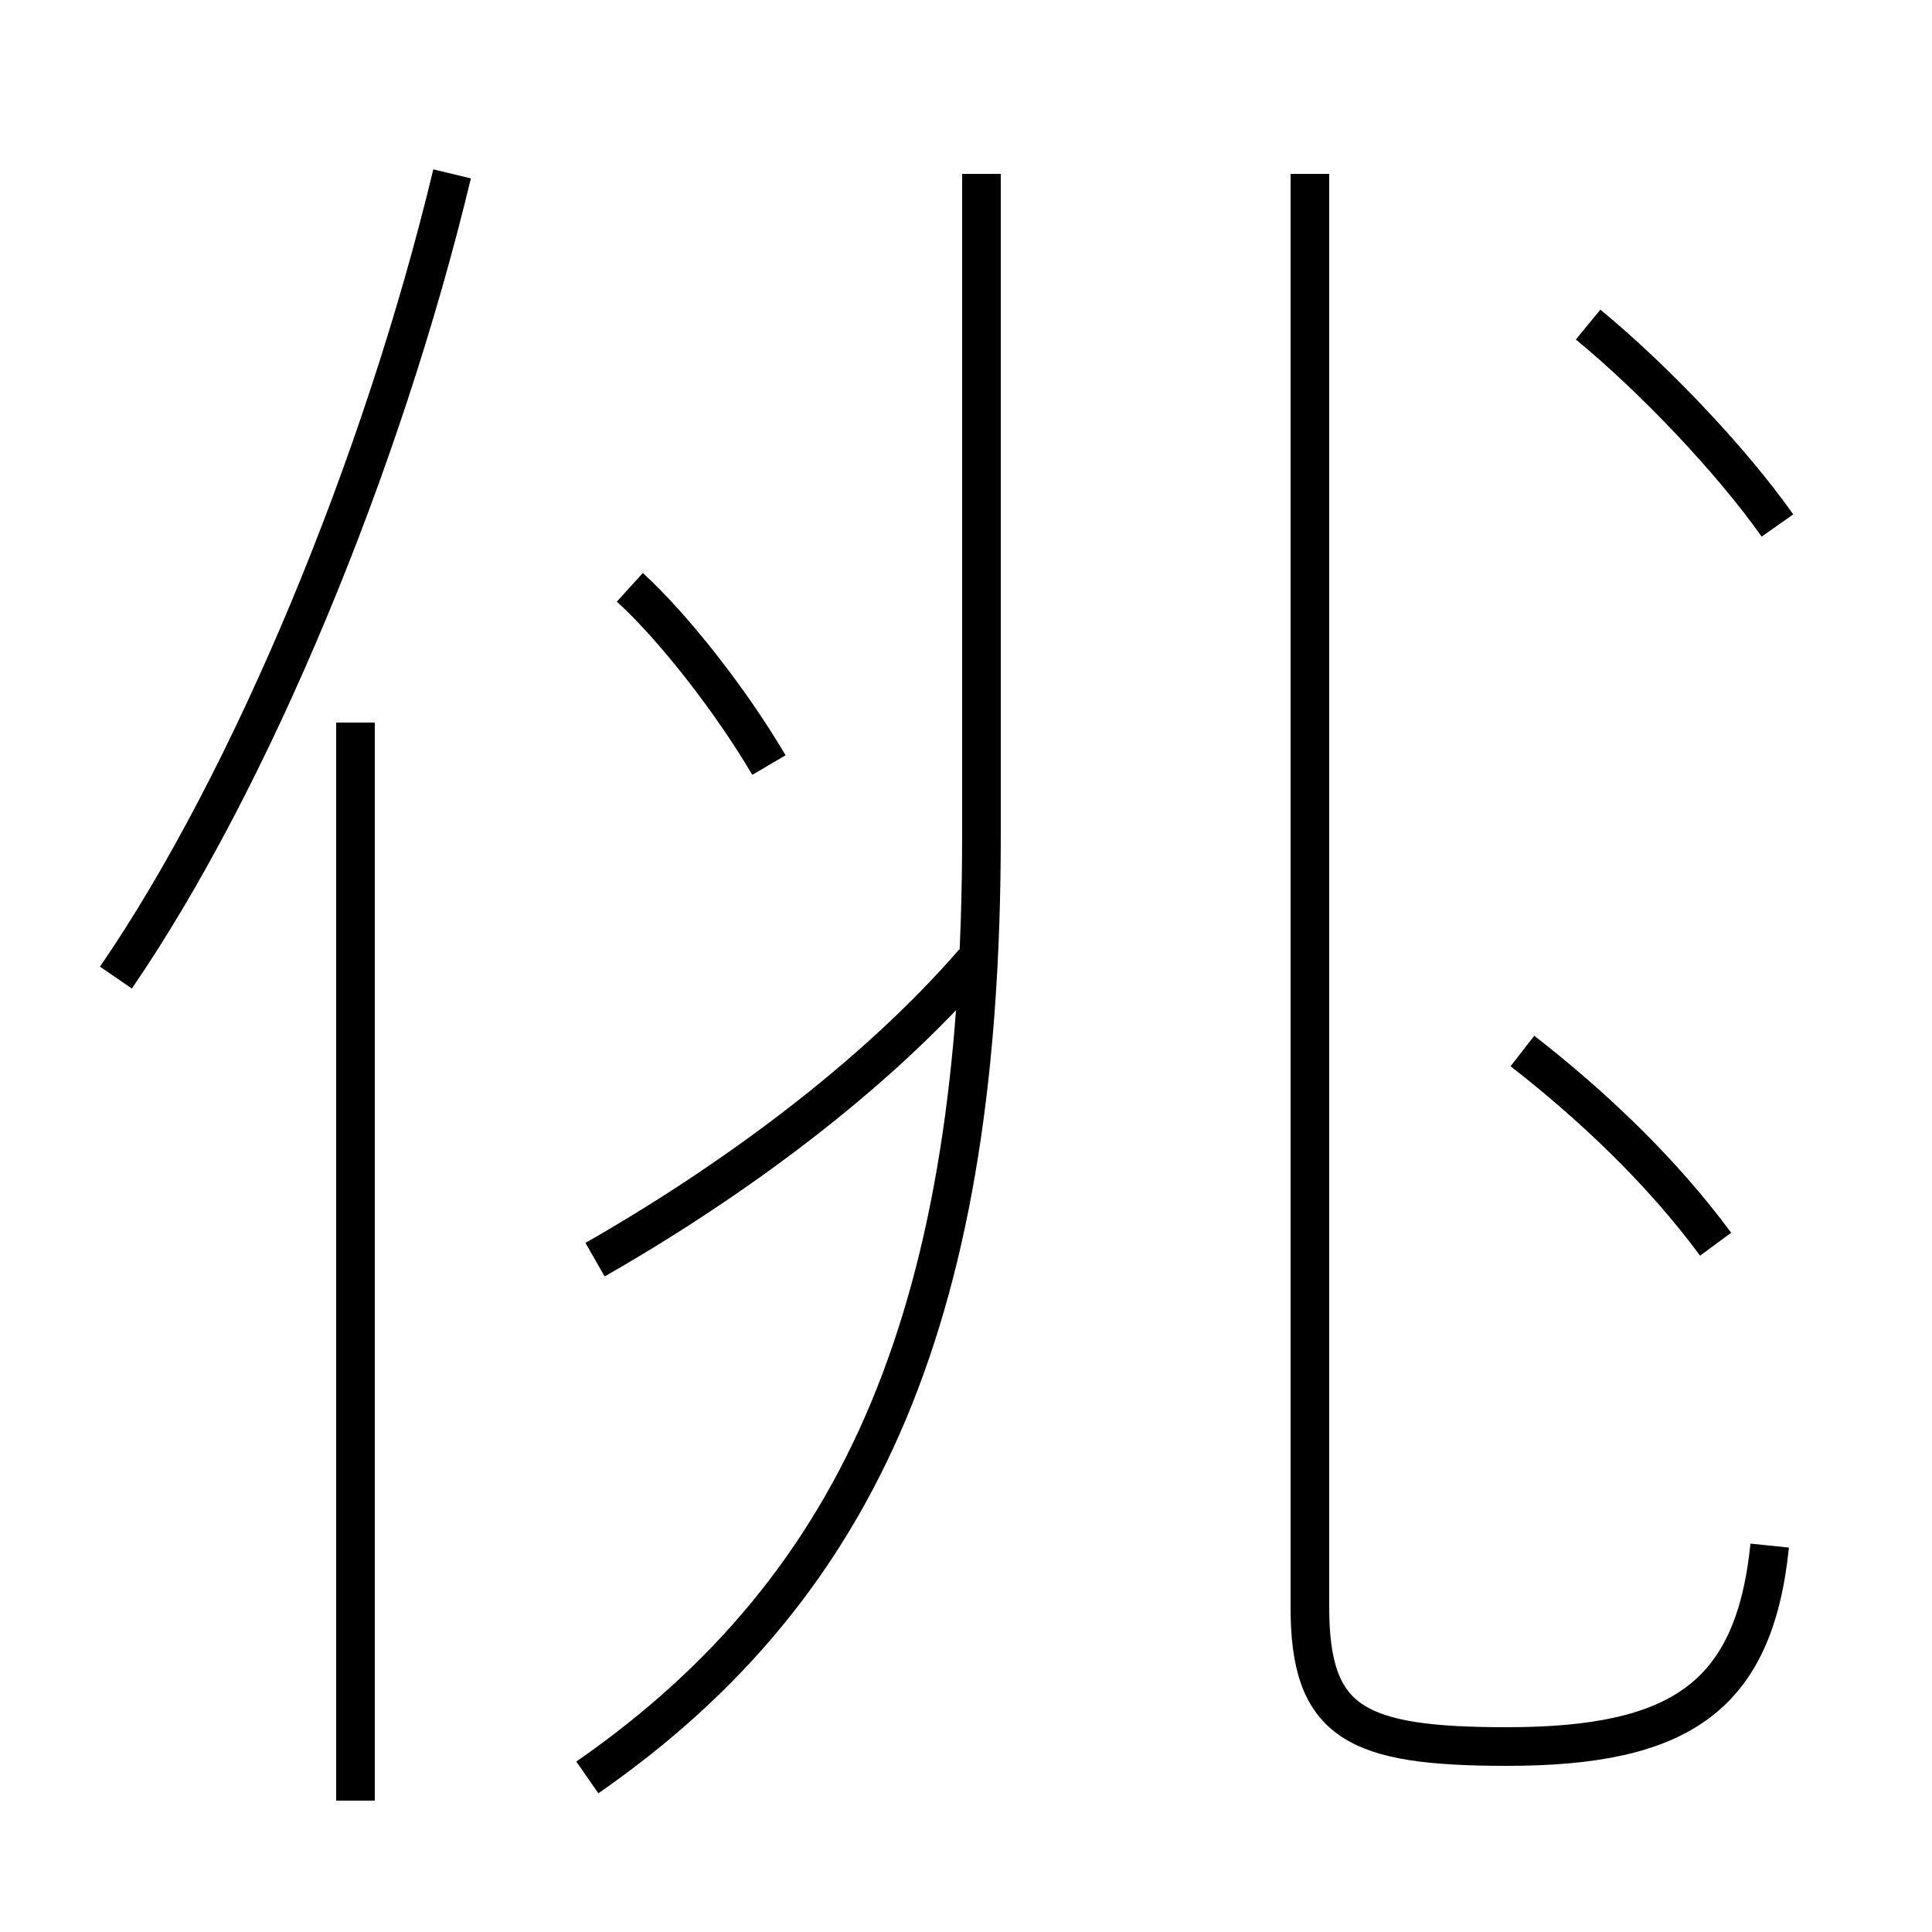 <?xml version='1.0' encoding='utf8'?>
<svg viewBox="0.0 -44.0 50.0 50.0" version="1.1" xmlns="http://www.w3.org/2000/svg">
<rect x="0.0" y="-44.0" width="50.0" height="50.0" fill="#808080" stroke="none"/>
<rect x="-1000" y="-1000" width="2000" height="2000" stroke="white" fill="white"/>
<g style="fill:none; stroke:#000000;  stroke-width:1">
<path d="M 3.0 18.7 C 6.5 23.8 9.9 32.0 11.7 39.5 M 9.2 -2.6 L 9.2 25.3 M 19.9 24.2 C 18.9 25.9 17.4 27.8 16.3 28.8 M 15.4 11.4 C 18.9 13.4 22.6 16.1 25.2 19.1 M 15.2 -2.0 C 22.4 3.0 25.4 10.2 25.4 22.4 L 25.4 39.5 M 45.8 4.0 C 45.4 0.1 43.5 -1.2 39.0 -1.2 C 35.1 -1.2 33.9 -0.6 33.9 2.4 L 33.9 39.5 M 39.4 16.8 C 41.2 15.4 43.0 13.7 44.4 11.8 M 46.0 30.4 C 44.8 32.1 42.8 34.2 41.1 35.6" transform="scale(1, -1)" />
</g>
</svg>